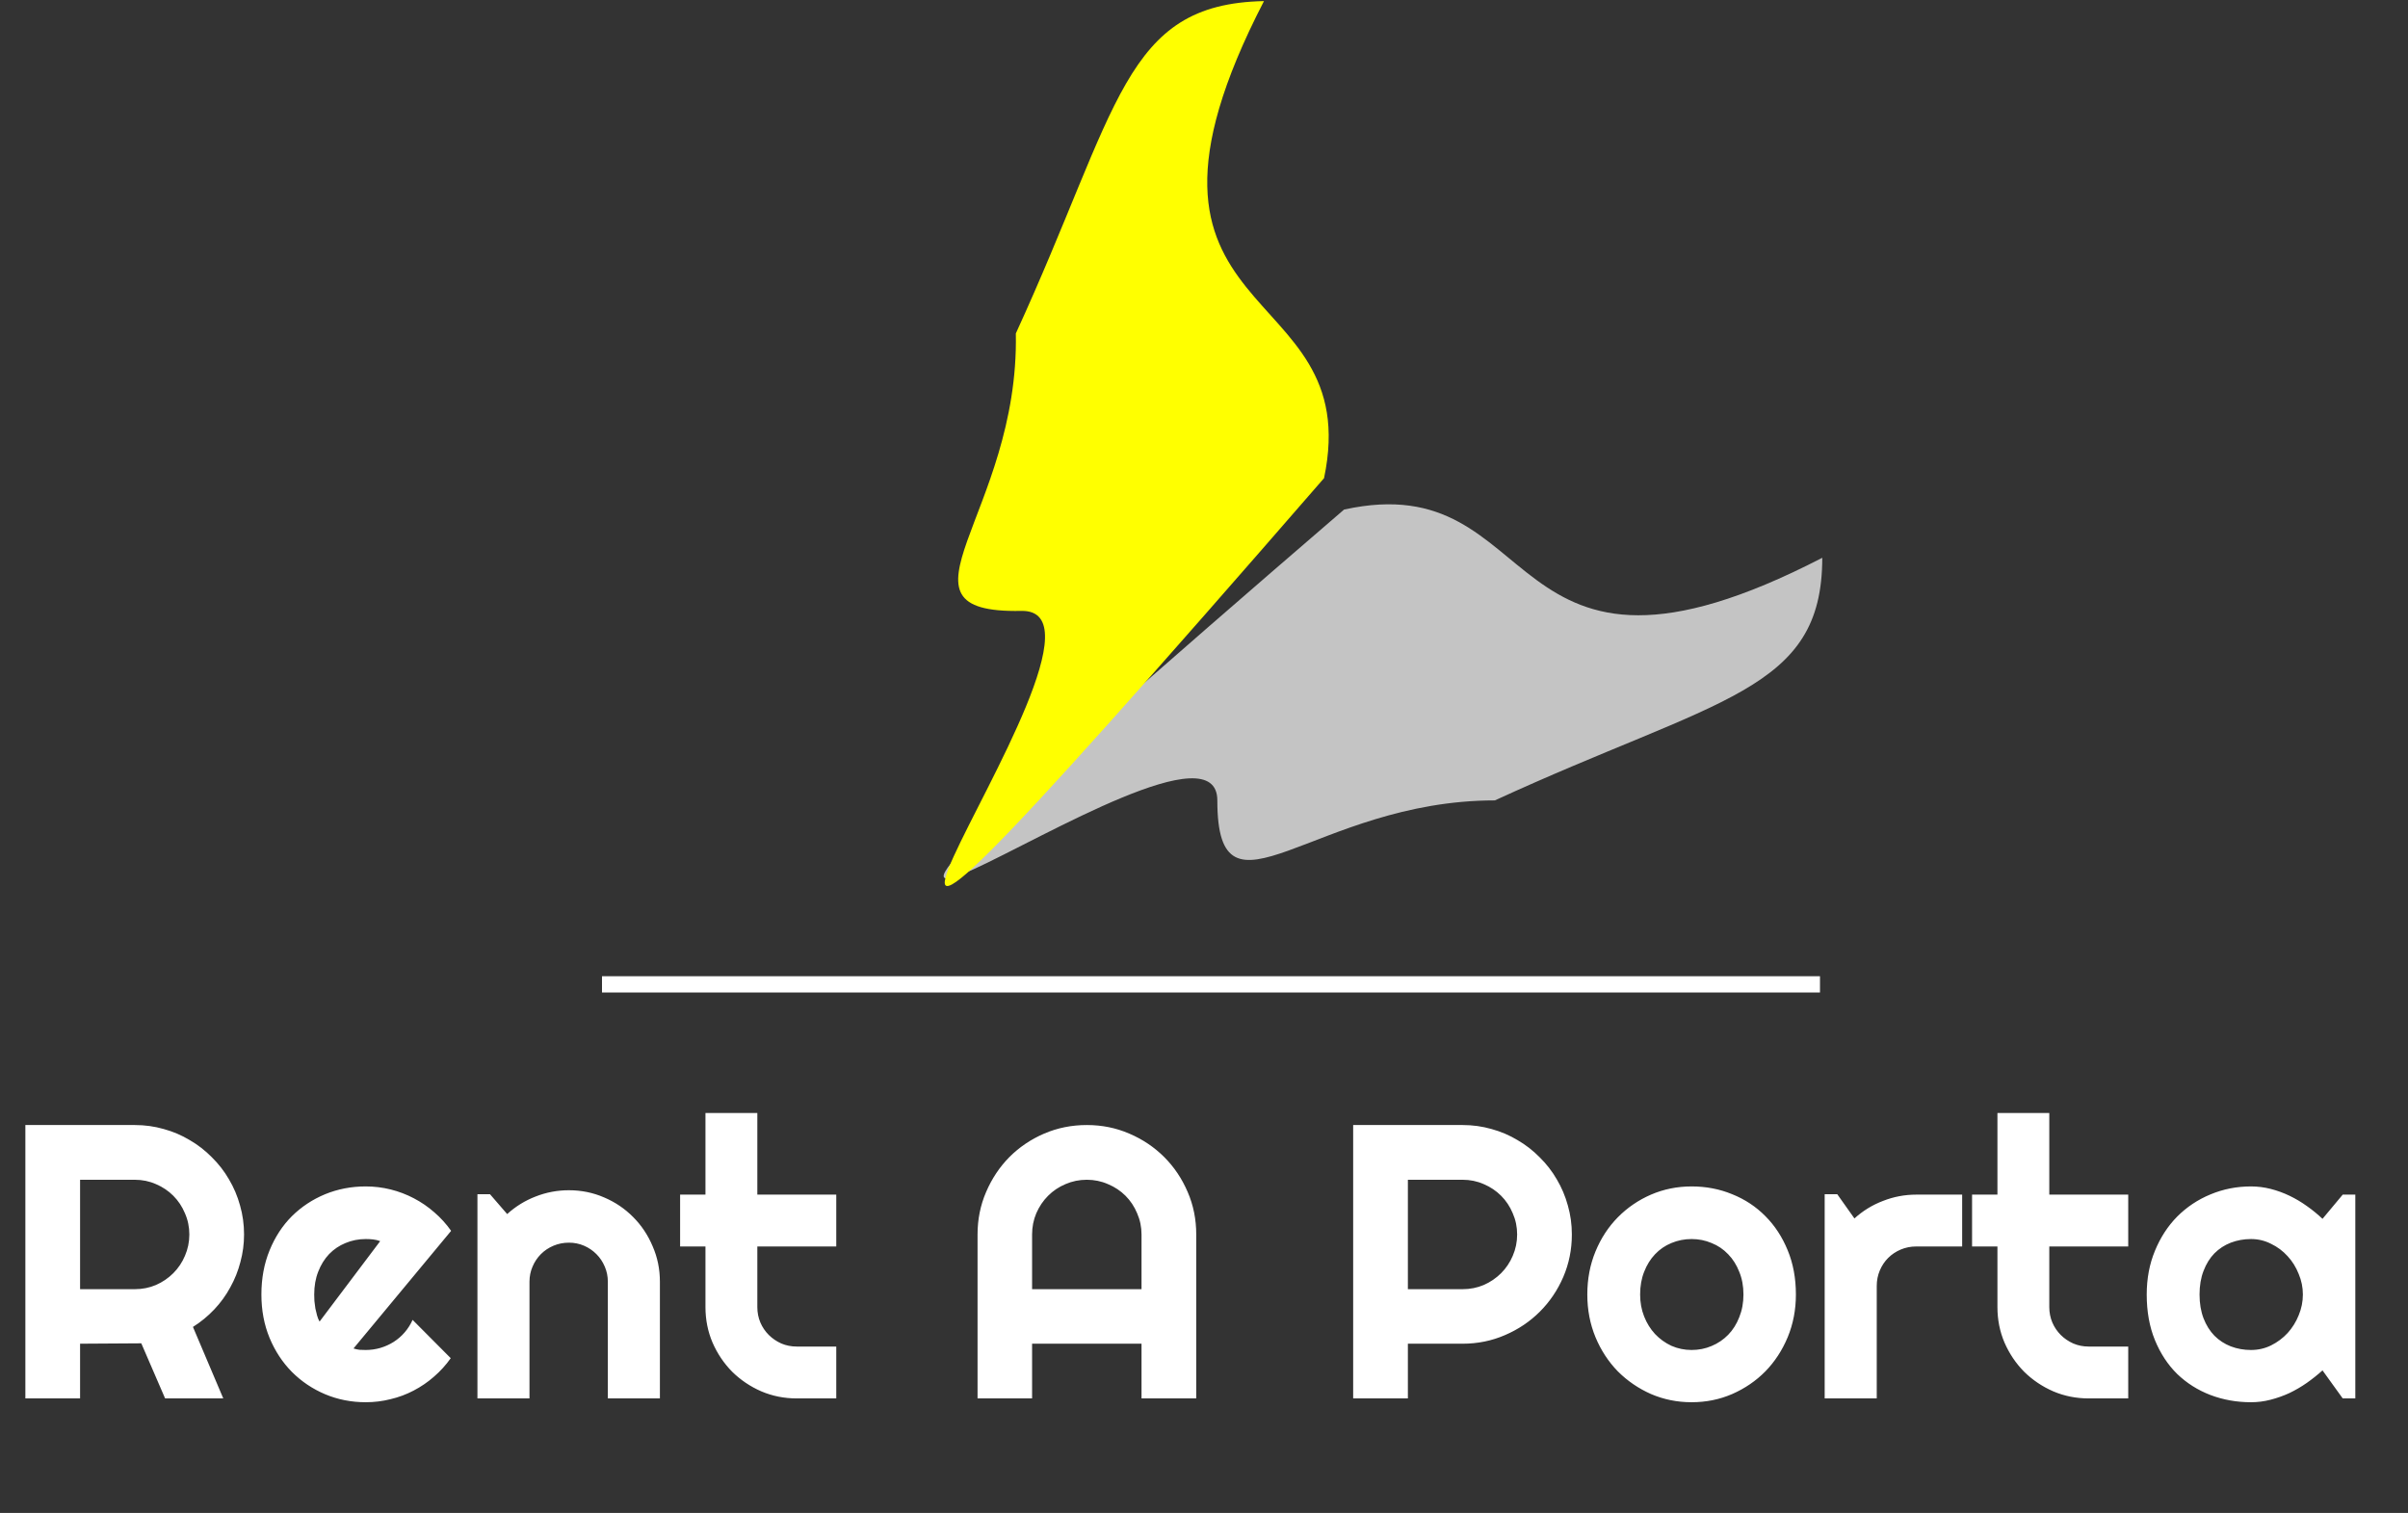 <svg width="148" height="93" viewBox="0 0 148 93" fill="none" xmlns="http://www.w3.org/2000/svg">
<rect x="0" y="0" width="148" height="93" fill="#333333" stroke="none"/>
<path d="M4.922 72.519V79.245H8.285C8.746 79.245 9.18 79.159 9.586 78.987C9.992 78.808 10.348 78.565 10.652 78.261C10.957 77.956 11.195 77.601 11.367 77.194C11.547 76.78 11.637 76.343 11.637 75.882C11.637 75.421 11.547 74.987 11.367 74.581C11.195 74.167 10.957 73.808 10.652 73.503C10.348 73.198 9.992 72.96 9.586 72.788C9.18 72.608 8.746 72.519 8.285 72.519H4.922ZM4.922 85.96H1.559V69.155H8.285C8.902 69.155 9.496 69.237 10.066 69.401C10.637 69.558 11.168 69.784 11.66 70.081C12.16 70.37 12.613 70.722 13.02 71.136C13.434 71.542 13.785 71.995 14.074 72.495C14.371 72.995 14.598 73.53 14.754 74.101C14.918 74.671 15 75.265 15 75.882C15 76.46 14.926 77.022 14.777 77.569C14.637 78.116 14.43 78.636 14.156 79.128C13.891 79.62 13.562 80.073 13.172 80.487C12.781 80.901 12.344 81.261 11.859 81.565L13.723 85.96H10.148L8.684 82.573L4.922 82.597V85.96ZM21.727 82.89C21.852 82.929 21.977 82.956 22.102 82.972C22.227 82.98 22.352 82.983 22.477 82.983C22.789 82.983 23.09 82.94 23.379 82.855C23.668 82.769 23.938 82.647 24.188 82.491C24.445 82.327 24.672 82.132 24.867 81.905C25.07 81.671 25.234 81.413 25.359 81.132L27.703 83.487C27.406 83.909 27.062 84.288 26.672 84.624C26.289 84.96 25.871 85.245 25.418 85.48C24.973 85.714 24.5 85.89 24 86.007C23.508 86.132 23 86.194 22.477 86.194C21.594 86.194 20.762 86.03 19.98 85.702C19.207 85.374 18.527 84.917 17.941 84.331C17.363 83.745 16.906 83.05 16.57 82.245C16.234 81.433 16.066 80.542 16.066 79.573C16.066 78.581 16.234 77.675 16.57 76.855C16.906 76.034 17.363 75.335 17.941 74.757C18.527 74.179 19.207 73.73 19.98 73.409C20.762 73.089 21.594 72.929 22.477 72.929C23 72.929 23.512 72.991 24.012 73.116C24.512 73.241 24.984 73.421 25.43 73.655C25.883 73.89 26.305 74.179 26.695 74.522C27.086 74.858 27.43 75.237 27.727 75.659L21.727 82.89ZM23.367 76.292C23.219 76.237 23.07 76.202 22.922 76.186C22.781 76.171 22.633 76.163 22.477 76.163C22.039 76.163 21.625 76.245 21.234 76.409C20.852 76.565 20.516 76.792 20.227 77.089C19.945 77.386 19.723 77.745 19.559 78.167C19.395 78.581 19.312 79.05 19.312 79.573C19.312 79.69 19.316 79.823 19.324 79.972C19.34 80.12 19.359 80.272 19.383 80.429C19.414 80.577 19.449 80.722 19.488 80.862C19.527 81.003 19.578 81.128 19.641 81.237L23.367 76.292ZM32.543 85.96H29.344V73.409H30.117L31.172 74.628C31.688 74.159 32.27 73.8 32.918 73.55C33.574 73.292 34.258 73.163 34.969 73.163C35.734 73.163 36.457 73.311 37.137 73.608C37.816 73.897 38.41 74.3 38.918 74.815C39.426 75.323 39.824 75.921 40.113 76.608C40.41 77.288 40.559 78.015 40.559 78.788V85.96H37.359V78.788C37.359 78.46 37.297 78.151 37.172 77.862C37.047 77.565 36.875 77.308 36.656 77.089C36.438 76.87 36.184 76.698 35.895 76.573C35.605 76.448 35.297 76.386 34.969 76.386C34.633 76.386 34.316 76.448 34.02 76.573C33.723 76.698 33.465 76.87 33.246 77.089C33.027 77.308 32.855 77.565 32.73 77.862C32.605 78.151 32.543 78.46 32.543 78.788V85.96ZM48.973 85.96C48.199 85.96 47.473 85.815 46.793 85.526C46.113 85.23 45.516 84.827 45 84.319C44.492 83.804 44.09 83.206 43.793 82.526C43.504 81.847 43.359 81.12 43.359 80.347V76.62H41.801V73.433H43.359V68.417H46.547V73.433H51.398V76.62H46.547V80.347C46.547 80.683 46.609 80.999 46.734 81.296C46.859 81.585 47.031 81.839 47.25 82.058C47.469 82.276 47.727 82.452 48.023 82.585C48.32 82.71 48.637 82.772 48.973 82.772H51.398V85.96H48.973ZM70.16 79.245V75.882C70.16 75.421 70.07 74.987 69.891 74.581C69.719 74.167 69.481 73.808 69.176 73.503C68.871 73.198 68.512 72.96 68.098 72.788C67.691 72.608 67.258 72.519 66.797 72.519C66.336 72.519 65.898 72.608 65.484 72.788C65.078 72.96 64.723 73.198 64.418 73.503C64.113 73.808 63.871 74.167 63.691 74.581C63.52 74.987 63.434 75.421 63.434 75.882V79.245H70.16ZM73.523 85.96H70.16V82.597H63.434V85.96H60.082V75.882C60.082 74.952 60.258 74.081 60.609 73.269C60.961 72.448 61.438 71.733 62.039 71.124C62.648 70.515 63.359 70.034 64.172 69.683C64.992 69.331 65.867 69.155 66.797 69.155C67.727 69.155 68.598 69.331 69.41 69.683C70.231 70.034 70.945 70.515 71.555 71.124C72.164 71.733 72.644 72.448 72.996 73.269C73.348 74.081 73.523 74.952 73.523 75.882V85.96ZM86.531 72.519V79.245H89.894C90.356 79.245 90.789 79.159 91.195 78.987C91.602 78.808 91.957 78.565 92.262 78.261C92.566 77.956 92.805 77.601 92.977 77.194C93.156 76.78 93.246 76.343 93.246 75.882C93.246 75.421 93.156 74.987 92.977 74.581C92.805 74.167 92.566 73.808 92.262 73.503C91.957 73.198 91.602 72.96 91.195 72.788C90.789 72.608 90.356 72.519 89.894 72.519H86.531ZM86.531 85.96H83.168V69.155H89.894C90.512 69.155 91.106 69.237 91.676 69.401C92.246 69.558 92.777 69.784 93.269 70.081C93.769 70.37 94.223 70.722 94.629 71.136C95.043 71.542 95.394 71.995 95.684 72.495C95.981 72.995 96.207 73.53 96.363 74.101C96.527 74.671 96.609 75.265 96.609 75.882C96.609 76.804 96.434 77.675 96.082 78.495C95.731 79.308 95.25 80.019 94.641 80.628C94.031 81.237 93.316 81.718 92.496 82.069C91.684 82.421 90.816 82.597 89.894 82.597H86.531V85.96ZM110.379 79.573C110.379 80.511 110.211 81.386 109.875 82.198C109.539 83.003 109.082 83.702 108.504 84.296C107.926 84.882 107.246 85.347 106.465 85.69C105.691 86.026 104.859 86.194 103.969 86.194C103.086 86.194 102.254 86.026 101.473 85.69C100.699 85.347 100.02 84.882 99.434 84.296C98.856 83.702 98.398 83.003 98.062 82.198C97.727 81.386 97.559 80.511 97.559 79.573C97.559 78.62 97.727 77.737 98.062 76.925C98.398 76.112 98.856 75.413 99.434 74.827C100.02 74.233 100.699 73.769 101.473 73.433C102.254 73.097 103.086 72.929 103.969 72.929C104.859 72.929 105.691 73.089 106.465 73.409C107.246 73.722 107.926 74.171 108.504 74.757C109.082 75.335 109.539 76.034 109.875 76.855C110.211 77.667 110.379 78.573 110.379 79.573ZM107.156 79.573C107.156 79.058 107.07 78.593 106.898 78.179C106.734 77.757 106.508 77.397 106.219 77.101C105.93 76.796 105.59 76.565 105.199 76.409C104.816 76.245 104.406 76.163 103.969 76.163C103.531 76.163 103.117 76.245 102.727 76.409C102.344 76.565 102.008 76.796 101.719 77.101C101.438 77.397 101.215 77.757 101.051 78.179C100.887 78.593 100.805 79.058 100.805 79.573C100.805 80.058 100.887 80.507 101.051 80.921C101.215 81.335 101.438 81.694 101.719 81.999C102.008 82.304 102.344 82.546 102.727 82.726C103.117 82.897 103.531 82.983 103.969 82.983C104.406 82.983 104.816 82.901 105.199 82.737C105.59 82.573 105.93 82.343 106.219 82.046C106.508 81.749 106.734 81.39 106.898 80.968C107.07 80.546 107.156 80.081 107.156 79.573ZM115.348 85.96H112.148V73.409H112.922L113.977 74.897C114.492 74.429 115.078 74.069 115.734 73.819C116.391 73.561 117.07 73.433 117.773 73.433H120.598V76.62H117.773C117.438 76.62 117.121 76.683 116.824 76.808C116.527 76.933 116.27 77.105 116.051 77.323C115.832 77.542 115.66 77.8 115.535 78.097C115.41 78.394 115.348 78.71 115.348 79.046V85.96ZM128.379 85.96C127.605 85.96 126.879 85.815 126.199 85.526C125.52 85.23 124.922 84.827 124.406 84.319C123.898 83.804 123.496 83.206 123.199 82.526C122.91 81.847 122.766 81.12 122.766 80.347V76.62H121.207V73.433H122.766V68.417H125.953V73.433H130.805V76.62H125.953V80.347C125.953 80.683 126.016 80.999 126.141 81.296C126.266 81.585 126.438 81.839 126.656 82.058C126.875 82.276 127.133 82.452 127.43 82.585C127.727 82.71 128.043 82.772 128.379 82.772H130.805V85.96H128.379ZM144.762 85.96H143.988L142.746 84.237C142.441 84.511 142.117 84.769 141.773 85.011C141.438 85.245 141.082 85.452 140.707 85.632C140.332 85.804 139.945 85.94 139.547 86.042C139.156 86.144 138.758 86.194 138.352 86.194C137.469 86.194 136.637 86.046 135.855 85.749C135.082 85.452 134.402 85.022 133.816 84.46C133.238 83.89 132.781 83.194 132.445 82.374C132.109 81.554 131.941 80.62 131.941 79.573C131.941 78.597 132.109 77.702 132.445 76.89C132.781 76.069 133.238 75.366 133.816 74.78C134.402 74.194 135.082 73.741 135.855 73.421C136.637 73.093 137.469 72.929 138.352 72.929C138.758 72.929 139.16 72.98 139.559 73.081C139.957 73.183 140.344 73.323 140.719 73.503C141.094 73.683 141.449 73.894 141.785 74.136C142.129 74.378 142.449 74.64 142.746 74.921L143.988 73.433H144.762V85.96ZM141.539 79.573C141.539 79.136 141.453 78.714 141.281 78.308C141.117 77.894 140.891 77.53 140.602 77.218C140.312 76.897 139.973 76.644 139.582 76.456C139.199 76.261 138.789 76.163 138.352 76.163C137.914 76.163 137.5 76.237 137.109 76.386C136.727 76.534 136.391 76.753 136.102 77.042C135.82 77.331 135.598 77.69 135.434 78.12C135.27 78.542 135.188 79.026 135.188 79.573C135.188 80.12 135.27 80.608 135.434 81.038C135.598 81.46 135.82 81.815 136.102 82.105C136.391 82.394 136.727 82.612 137.109 82.761C137.5 82.909 137.914 82.983 138.352 82.983C138.789 82.983 139.199 82.89 139.582 82.702C139.973 82.507 140.312 82.253 140.602 81.94C140.891 81.62 141.117 81.257 141.281 80.851C141.453 80.436 141.539 80.011 141.539 79.573Z" fill="white"/>
<line x1="37" y1="60.508" x2="111.859" y2="60.508" stroke="white"/>
<path d="M112 34.287C112 42.523 105.63 42.873 91.878 49.2C80.766 49.2 74.819 57.437 74.819 49.2C74.819 40.964 32.222 74.707 82.608 31.323C95.136 28.562 91.878 44.681 112 34.287Z" fill="#C4C4C4"/>
<path d="M77.686 0.068C69.043 0.239 68.802 6.615 62.435 20.496C62.655 31.606 54.13 37.723 62.773 37.552C71.416 37.381 36.85 80.67 81.378 29.392C84.027 16.81 67.177 20.402 77.686 0.068Z" fill="#FFFF00"/>
</svg>
